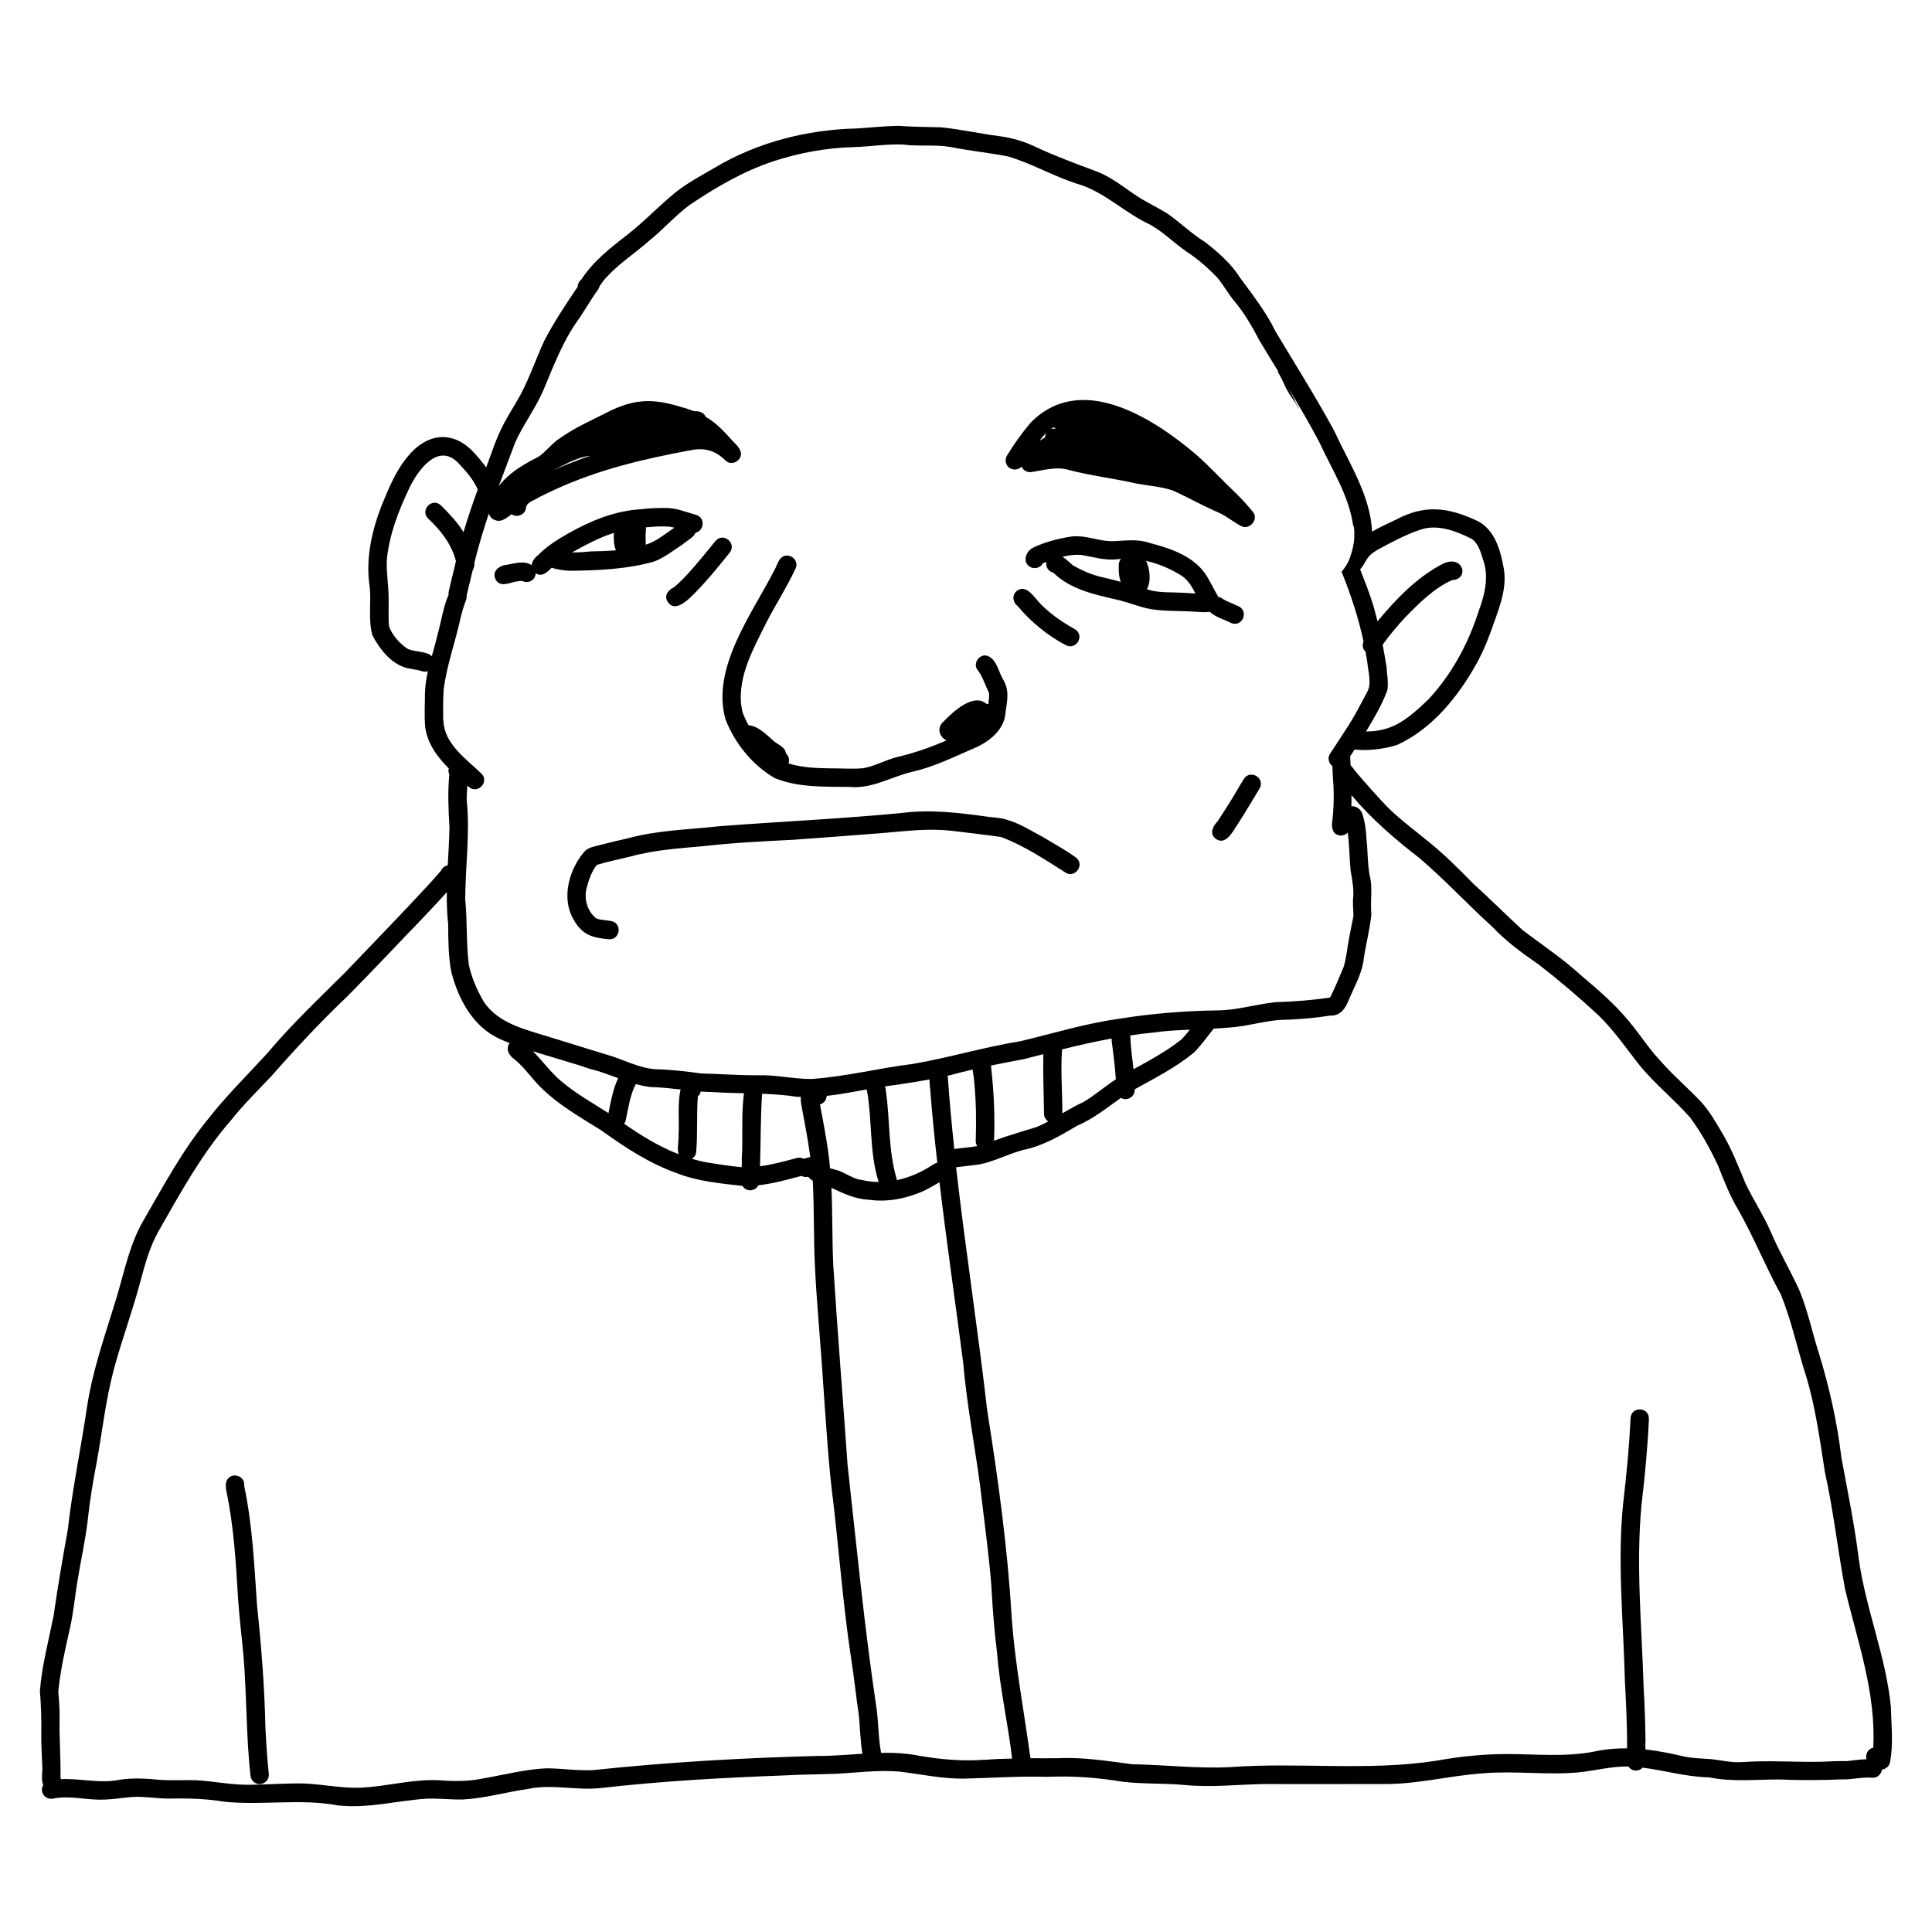 <?xml version="1.0" encoding="UTF-8"?>
<svg width="1200pt" height="1200pt" version="1.1" viewBox="0 0 1200 1200" xmlns="http://www.w3.org/2000/svg">
 <path d="m627.37 290.81c2.344 1.406 5.391 0.938 7.172-0.984 1.031 2.578 3.891 3.844 6.516 3.328 6.891-1.078 13.922-3.141 20.953-1.734 14.484 3.938 29.438 5.625 44.062 8.953 7.406 1.406 15 1.828 22.172 4.219 9.75 4.312 18.188 9.281 28.453 13.688 5.438 2.344 10.359 6.844 15.094 8.859 4.922 1.547 9.891-4.734 6.562-9-3.188-3.938-6.516-7.688-10.125-11.203-8.766-8.297-16.922-17.297-26.016-25.219-27.094-22.828-71.484-50.812-102.28-18.938-5.344 6.375-10.172 13.125-14.484 20.203-1.641 2.672-0.797 6.234 1.875 7.875zm27.188-25.5c0.328 0.375 0.75 0.703 1.219 0.938 0 0 0.047 0 0.047 0.047-0.281 0-0.609-0.047-0.891-0.047-0.797-0.047-1.594 0.094-2.297 0.375 0.609-0.469 1.266-0.891 1.875-1.312zm-5.391 4.266c0.328-0.328 0.656-0.656 0.984-0.938-0.234 0.328-0.422 0.656-0.609 0.984-0.281 0.656-0.469 1.359-0.469 2.109-1.172 0.656-2.344 1.359-3.469 2.062 1.125-1.453 2.297-2.859 3.516-4.219zm-327.47 91.453c0.891-0.094 1.734-0.234 2.578-0.234 2.344 1.312 5.484 0.797 7.219-1.359 0.797-0.984 1.219-2.156 1.266-3.375 3.797 2.531 7.125-0.609 9.891-3.469 3.562 1.266 7.969 1.734 10.781 1.922 17.812-0.188 35.531-0.844 52.781-5.719 6.422-2.344 11.812-6.844 17.531-10.453 2.625-2.344 6.984-4.406 8.297-7.453 5.062-1.078 6.469-9.141 0.375-11.062-6.281-1.734-12.328-4.406-18.984-4.312-5.344-0.047-10.734 0.188-16.078 0.844-15.703 1.031-30.328 7.078-43.875 14.672-6.844 3.844-13.594 8.016-19.125 13.641-2.109 1.594-3.938 3.984-4.172 6.375-4.5-3.094-10.406-1.125-15.375-0.234-4.688 0.328-9.516 4.031-6.984 9.094 3 5.531 9.281 1.594 13.922 1.125zm79.266-33.469c4.828-0.469 9.703-0.797 14.578-0.469 1.125 0.141 2.25 0.375 3.328 0.656-0.094 0.047-0.141 0.141-0.234 0.188-5.625 3.703-11.062 8.484-17.531 10.359 0-2.906-0.328-5.859 0.094-8.672 0.047-0.75 0-1.453-0.188-2.062zm-19.688 3.422c-0.094 3.656-0.188 7.547 1.312 10.781-5.062 0.469-10.172 0.656-15.234 0.703-4.031 0.375-8.062 0.75-12.094 0.656 8.344-4.594 16.875-9.234 26.016-12.141zm387.89 45.562c-3.188-1.594-6.656-2.672-9.656-4.547-0.938-0.703-1.828-1.078-2.766-1.219-2.906-4.828-5.156-10.125-8.391-14.766-7.875-10.969-21.656-15.469-34.172-18.75-6.984-2.484-14.391-1.594-21.609-1.172-9.562 0.656-18.562-4.359-28.172-2.672-8.016 1.312-16.172 3.469-23.391 7.078-3.703 2.344-5.859 7.969-1.922 11.109 2.719 2.25 7.078 1.406 8.672-1.781 0.703-0.234 1.453-0.516 2.156-0.75-0.469 2.719 0.844 5.719 4.312 6.609 10.828 10.641 26.203 13.734 40.547 17.016 6.094 1.5 11.953 3.844 18.047 5.25 9.188 1.875 18.609 1.312 27.891 1.922 2.859 0 6.844 0.703 10.078 0.141 0.328 0.094 0.609 0.141 0.938 0.188 0.188 0.188 0.375 0.422 0.609 0.609 3.656 2.859 8.25 4.031 12.281 6.141 6.891 2.906 11.391-7.219 4.594-10.453zm-73.125-15.188c-3.562-0.938-7.078-1.828-10.641-2.672-6.75-1.406-12.938-4.078-18.891-7.5-2.156-1.688-4.172-3.844-6.516-5.344 3.656-0.938 7.406-1.453 11.156-1.219 7.312 1.125 14.672 3.562 22.266 2.812 0.938-0.094 1.828-0.188 2.766-0.281-0.562 0.844-1.031 1.734-1.219 2.719-0.234 3.797-0.141 7.922 1.125 11.438zm39.188 6.844c-6.844-0.422-13.875 0.047-20.578-1.5-0.797-0.234-1.594-0.469-2.344-0.75 2.719-4.453 2.062-12.375-0.422-17.578 8.016 1.781 15.703 5.156 22.547 9.562 3.703 2.766 6 6.609 8.062 10.688-2.438-0.141-4.828-0.281-7.266-0.422zm-316.55-3.469c-3.141 1.594-6 4.266-4.5 8.109 4.641 9.094 13.828-0.891 18.188-5.297 7.453-7.641 14.156-15.938 20.859-24.281 4.594-5.906-3.984-12.938-8.859-7.219-2.766 3.375-5.531 6.797-8.297 10.172-5.484 6.469-10.875 13.031-17.391 18.516zm243.1 35.859c6.516 3.703 12.281-5.719 5.953-9.75-7.172-3.984-14.016-8.578-19.969-14.297-4.688-3.891-10.219-15.516-17.062-8.719-2.203 2.719-1.359 6.562 1.359 8.578 8.016 9.656 18.469 18.234 29.672 24.188zm-211.22 46.125c5.906 15.047 16.688 28.5 30.75 36.609 14.672 5.953 30.797 5.25 46.359 5.438 13.734 1.406 25.734-6.234 38.672-9.328 12.938-2.859 24.938-8.672 36.984-13.969 10.031-3.938 20.578-11.484 21.234-23.109 0.703-5.203 1.922-10.5 0.516-15.703-0.797-2.812-2.484-5.25-3.656-7.875-1.781-4.359-3.656-10.266-8.672-11.578-4.734-0.938-8.625 5.109-5.531 8.953 3.047 3.938 4.875 9.656 7.078 14.25 0.141 2.344-0.094 4.641-0.422 7.031-0.422-0.141-0.891-0.281-1.312-0.375-8.109-6.797-20.812 5.203-26.391 11.016-4.547 3.703-2.812 9.75 1.781 11.812-10.125 4.312-20.438 8.016-31.312 10.453-6.891 1.922-13.312 5.484-20.344 6.797-6.844 0.656-13.734 0.047-20.578 0.094-8.812-0.094-17.531-0.469-25.969-3.047 0.75-2.016 0.375-4.406-1.594-6.234-0.328-3.75-4.453-5.203-7.078-7.266-4.734-3.984-9.703-9.656-16.125-10.219-1.453-2.625-2.719-5.297-3.75-8.109-4.594-19.641 6.328-38.531 14.766-55.594 5.719-11.156 12.609-21.703 17.906-33.094 3.516-6-4.875-11.859-9.328-6.516-1.547 2.109-2.297 4.734-3.562 7.031-13.969 27.234-39.328 60.656-30.375 92.578zm196.69 72.891c-7.266-3.891-14.578-8.578-22.594-10.641-3.797-1.266-9.047-1.266-12.281-1.828-17.25-2.391-34.641-4.453-52.078-2.203-37.781 3.656-75.703 5.344-113.53 8.25-18.938 2.109-38.109 2.438-56.578 7.453-6.047 1.359-12.094 2.812-18.141 4.359-2.953 0.75-6.234 1.359-8.578 3.422-9.891 10.922-15.141 29.438-7.172 42.75 5.109 9.328 11.484 11.297 21.469 12.188 7.359 0.984 9.188-9.938 1.781-11.297-3.047-0.609-6.281-0.469-9.188-1.641-5.484-4.312-7.688-11.719-6.094-18.469 1.359-5.203 3.047-10.547 6.469-14.766 6.844-2.109 13.922-3.422 20.906-5.203 15.094-4.172 30.703-5.062 46.219-6.516 18.094-2.062 36.281-2.906 54.469-3.844 18.703-1.359 37.406-2.719 56.109-4.219 13.969-1.219 28.031-2.953 42.047-1.453 9.609 1.172 20.906 2.438 30.75 3.844 0.422 0.141 0.844 0.281 1.219 0.328 13.828 5.297 26.297 13.594 38.766 21.469 5.906 4.641 12.938-4.078 7.219-8.859-6.75-4.922-14.156-8.859-21.281-13.219zm184.74-206.76c-0.047-0.141-0.094-0.328-0.141-0.469 0 0.141 0.047 0.281 0.047 0.469zm-59.344 170.9c-2.672 4.125-5.016 8.484-7.594 12.656-2.906 4.641-5.859 9.328-8.906 13.922-2.812 2.812-4.969 7.359-1.312 10.453 6.281 4.828 10.641-3.938 13.594-8.344 4.828-7.359 9.188-15 13.828-22.5 3.938-6.422-5.391-12.375-9.609-6.234zm401.9 577.13c-2.953-31.641-15.75-61.453-20.062-92.859-2.625-21.141-6.938-41.953-10.781-62.859-2.578-21.75-7.641-44.438-14.25-65.578-3.984-12.75-6.75-25.875-11.859-38.25-5.578-12.281-12.562-23.953-17.812-36.422-4.5-10.266-10.734-19.641-15.562-29.719-4.594-11.062-8.906-22.219-15.141-32.484-3.609-6.141-7.266-12.375-11.953-17.719-8.297-8.906-17.531-16.641-25.688-25.922-7.359-7.734-12.938-16.828-19.828-24.938-8.719-10.547-19.078-19.453-29.531-28.266-11.344-10.406-24.141-18.891-36.375-28.172-10.266-9.469-20.156-19.359-30.516-28.734-8.578-8.719-17.203-17.438-26.672-25.172-9.188-7.641-18.938-14.625-27.375-23.156-6.656-7.078-13.125-14.297-19.406-21.75-0.844-1.266-1.828-2.531-2.859-3.562-0.094-1.828-0.188-3.703-0.281-5.531 0.938-1.406 1.828-2.766 2.766-4.219 1.875 0.141 3.75 0.281 5.625 0.281 7.031 0 14.109-1.078 20.766-3.141 22.031-10.078 38.25-30.375 49.734-51.188 4.406-8.203 7.781-16.828 10.781-25.641 3.703-10.266 7.594-21.188 5.859-32.297-2.062-11.531-5.531-25.031-17.203-30.375-17.812-8.109-31.875-9.938-49.688-0.516-4.922 2.391-10.172 4.688-15 7.5-1.078-22.547-14.391-42.75-23.672-62.859-11.344-20.859-24-40.969-36.234-61.312-5.859-12.188-14.203-22.734-22.172-33.609-5.203-8.391-13.734-15.984-21.703-22.078-8.391-5.203-15.469-12.141-23.484-17.812-4.078-2.484-8.344-4.594-12.469-6.984-10.969-5.812-19.922-14.812-31.688-19.172-12.422-4.641-24.891-9.234-36.938-14.812-7.266-3.609-15.141-5.906-23.156-6.984-12.094-1.547-24.047-4.266-36.188-5.484-8.906-0.281-17.812-0.234-26.672-0.938-8.531 0.141-17.062 1.125-25.594 1.641-30.938 0.703-62.016 8.578-88.641 24.562-8.016 4.688-16.266 9.047-23.578 14.766-10.594 8.531-19.875 18.562-30.656 26.906-10.5 8.109-21.047 16.406-28.359 27.656-1.406 1.078-2.203 2.766-2.25 4.5-7.406 10.922-14.719 21.938-20.766 33.562-5.062 11.062-9 22.594-14.672 33.375-3.375 6.047-7.078 11.906-10.359 17.953-4.734 8.953-7.453 17.859-11.016 27.234-2.672-3.703-5.719-7.172-8.766-10.406-12.656-12.656-27.938-10.453-39.141 2.719-8.156 9.281-12.797 21-17.391 32.297-6 15.891-9.656 32.719-7.031 49.688 1.078 9.984-1.125 20.438 1.734 30.141 4.453 8.297 10.969 16.875 20.25 19.875 3.328 1.031 6.844 1.125 10.125 2.156 1.5 0.562 2.859 0.516 4.031 0.094-0.938 4.406-1.688 8.812-1.828 13.312 0 7.078-0.469 14.25 0.141 21.281 1.312 10.266 7.406 18.562 14.672 25.828-0.328 1.172-0.281 2.484 0.328 3.797-1.078 10.969-0.562 21.797 0.094 32.766-0.141 7.875-0.656 15.75-1.078 23.625-1.734 0.328-3.328 1.453-4.078 3.141-2.812 3.328-5.672 6.609-8.672 9.797-16.734 18.141-34.031 35.812-51.047 53.672-16.406 16.312-33.234 32.203-48.141 49.969-12.562 13.734-25.875 26.766-37.312 41.484-15.516 19.031-27.188 40.734-39.422 61.922-8.578 14.484-11.906 31.078-16.594 47.016-7.031 23.297-15.375 46.219-18.938 70.406-3.75 25.172-8.953 50.062-11.812 75.375-3.188 17.672-6.234 35.344-8.766 53.156-3.094 15.516-7.266 30.938-8.531 46.734 0.75 9.375 1.031 18.797 0.844 28.219-0.047 6.047 0.422 12.047 0.609 18.141 0.422 3.891-0.984 8.672 0.609 12.234-0.891 1.453-1.125 3.234-0.422 4.969 1.078 2.719 4.125 4.125 6.844 3.375 10.922-2.062 20.672 1.266 32.062 0.656 5.766-0.188 11.484-1.219 17.25-1.641 7.359-0.375 14.625 1.031 21.938 1.031 11.578-0.234 23.109 0 34.547 1.922 23.531 2.484 47.25-2.062 70.688 2.297 18.609 2.156 36.844-2.953 55.312-4.172 7.5-0.234 14.953 0.703 22.406 0.516 13.594-0.703 26.812-4.594 40.266-6.516 14.953-3.234 30.047 1.031 45.141-0.562 38.016-4.359 76.359-6.469 114.61-7.875 10.688-0.609 21.422-0.609 32.109-1.031 12.891-0.656 25.969-2.438 38.906-1.359 13.359 1.594 26.578 4.547 40.078 4.406 16.828-0.422 34.453-1.641 51.609-1.125 15.844-0.703 31.5 0.422 47.109 3.047 12.797 1.5 25.688 0.844 38.438 2.016 16.828 1.688 33.656-0.422 50.484-0.609 23.906 0.141 47.812 0 71.672 0 21.328 0.469 42.141-5.203 63.328-6.656 19.734-1.641 39.562 1.219 59.297-0.562 10.312-1.078 20.531-3.891 30.938-3.656 0.938 1.453 2.531 2.438 4.406 2.531 2.062-0.047 3.422-0.75 4.359-1.828 13.734 1.734 27.281 5.766 41.297 6.047 14.672 2.953 28.922 1.266 43.875 1.312 12.703 0.562 25.312 0.469 38.016-0.047 6.609 0.281 13.125-1.641 19.734-1.031 2.906 0.094 5.438-2.25 5.766-5.062 2.438-0.375 4.594-2.109 5.062-4.688 2.016-11.25 0.844-21.984 0.469-33.562zm-324.71-714.66c1.359-2.062 3.609-3.328 5.625-4.641 8.812-4.781 17.719-9.609 27.281-12.75 10.453-3.328 21.844 1.078 31.219 5.812 4.359 2.906 5.719 8.344 7.219 13.078 3.703 10.078 1.172 21.469-2.578 31.312-6.469 20.484-16.781 39.703-31.5 55.5-13.266 12.609-22.172 19.734-38.625 19.828 4.969-8.297 9.656-16.172 13.172-25.406 0.938-4.875-0.188-10.031-0.469-14.953-0.703-4.547-1.547-9.047-2.391-13.547 4.312-6 9.094-11.719 14.109-17.109 8.438-8.578 17.812-18.094 29.109-23.062 11.297-0.422 6.656-17.484-7.359-9.281-15.469 8.391-27.797 21.469-39.047 34.875-0.656-2.672-1.359-5.344-2.109-8.016-2.344-8.297-5.625-16.219-8.672-24.234 1.969-1.969 3.328-5.297 4.922-7.406zm-581.68 61.359c-0.516-0.562-1.219-1.031-2.062-1.406-4.078-1.734-8.719-1.359-12.797-3.141-4.875-3.047-9.656-8.484-11.625-13.875-0.609-5.766-0.141-11.625-0.281-17.438 0-8.297-1.453-15.516-1.125-24 1.453-15.469 7.219-30.234 13.781-44.156 5.156-10.969 17.766-29.109 30.516-16.078 4.641 4.875 9.469 10.266 12.188 16.547-3.234 8.766-6.188 17.578-8.859 26.531-3.703-6.188-8.859-11.484-13.922-16.594-5.438-5.203-13.266 2.625-8.109 8.062 7.875 7.266 14.625 15.938 17.344 26.484l-0.422 1.828c-1.266 5.578-2.766 11.109-3.984 16.688-0.234 0.797-0.281 1.547-0.141 2.344-3.422 7.828-4.547 16.594-6.891 24.844-1.031 4.453-2.344 8.906-3.562 13.359zm7.125 40.125c0-6.469-0.188-12.938 0.281-19.359 1.922-15.281 7.406-29.906 10.594-45 0.891-3.562 1.969-7.031 3.234-10.453 0.422-1.031 0.562-2.016 0.422-2.953 1.125-4.922 2.391-9.844 3.562-14.766 0.047-0.328 0.141-0.656 0.234-0.984 0.844-1.266 1.125-2.906 1.078-4.734 2.484-10.312 5.625-20.438 8.953-30.516 0.562 1.969 1.922 3.609 4.594 4.359 3.797 0.984 6.656-1.922 9.562-3.891 3.516 2.625 9.047-0.094 8.953-4.547 1.125-3.375 5.438-4.172 8.156-6.047 3.141-1.641 6.375-3.141 9.609-4.641 26.906-12.422 54.984-19.078 84.422-24.516 8.719-1.828 15.703 0.281 21.938 6.609 3.984 3.469 10.547-0.609 9.188-5.719-1.078-3.469-4.266-5.531-6.469-8.297-4.547-5.016-9.328-9.984-15.234-13.312-1.172-2.859-4.312-3.703-7.172-3.516-2.766-1.078-5.531-1.969-8.438-2.719-17.578-5.391-29.109-4.969-45.656 3.422-9.656 4.969-19.734 9.281-28.641 15.609-5.25 3.141-8.906 8.391-13.734 11.812-9.234 4.734-18.703 10.078-24.984 18.516 3.516-9.141 6.844-18.375 10.359-27.469 5.203-11.438 12.938-21.469 17.766-33.094 6.469-15.422 12.375-31.078 22.5-44.578 3.281-5.062 6.375-10.219 9.75-15.188 1.078-1.219 1.969-2.719 2.438-4.219 1.359-1.922 2.719-3.938 4.406-5.578 7.875-8.531 17.719-14.812 26.391-22.5 8.484-6.891 15.844-15.188 24.562-21.844 16.406-11.062 33.703-21.234 52.594-27.469 16.312-5.297 33.188-8.391 50.344-8.766 9.984-0.375 19.969-1.969 29.953-1.594 9.656 1.312 19.5-0.094 29.109 1.453 12 2.438 24.234 3.609 36.234 5.953 14.766 4.359 28.172 12.281 42.844 16.969 16.219 4.641 28.312 16.922 43.172 24.281 9.375 4.453 16.453 12.141 24.938 17.953 6.984 4.547 13.266 10.078 19.031 16.078 3.797 4.594 6.703 9.844 10.5 14.531 6.281 7.453 11.109 15.891 15.656 24.516 3.938 6.562 7.922 13.125 11.953 19.641-0.281-0.234-0.562-0.422-0.891-0.609 0.234 0.375 0.516 0.797 0.75 1.172 1.828 2.859 3 5.953 4.5 9 0.797 1.453 1.547 2.906 2.438 4.312 0.938 1.312 1.828 2.672 2.719 3.938 0.422 0.656 0.891 1.266 1.266 1.922 0.328 0.562 0.609 1.172 0.844 1.828 0.328 0.422 0.656 0.844 0.938 1.266-2.25-4.734-4.594-9.375-7.172-13.969 6.891 11.438 13.688 22.969 19.922 34.828 7.641 16.594 18.188 32.812 20.859 51.188 0.375 0.844 0.609 1.734 0.703 2.719 0.188 1.734 0.047 3.516 0.047 5.25 0 1.922-0.422 3.844-0.797 5.766l-0.141 0.703c-0.047 0.234-0.141 0.516-0.188 0.75-0.141 0.562-0.234 1.078-0.422 1.641-0.141 0.516-0.281 0.984-0.469 1.453-0.094 0.328-0.188 0.703-0.328 1.031 0 0.047-0.047 0.094-0.047 0.188v0.141c-0.328 0.938-0.703 1.875-1.125 2.812-0.047 0.141-0.094 0.234-0.188 0.375-0.422 0.891-0.891 1.688-1.406 2.531-0.188 0.281-0.328 0.562-0.516 0.844-0.703 0.984-1.453 1.969-2.25 2.906 5.719 14.062 10.453 28.5 13.641 43.312-0.844 2.25-0.703 4.453 1.266 6.375 0.422 2.25 0.797 4.5 1.125 6.75 0.516 6.188 3 13.172-0.422 18.797-3.609 6.75-7.031 13.547-11.156 20.016-3.844 6-7.781 11.906-11.672 17.906-1.594 2.484-0.797 5.812 1.5 7.547 0.141 4.266 0.375 8.531 0.703 12.797 0.328 6.75 0.094 13.547-0.609 20.297-0.797 3.984-0.562 9.234 4.406 9.984 1.828 0.281 3.797-0.422 5.062-1.734 1.031 7.688 0.984 15.562 1.734 23.25 1.031 6.188 2.297 12.234 1.5 18.562-0.141 3.422 0.328 6.844 0.281 10.219-0.938 4.453-1.828 8.906-2.672 13.406-1.219 6-1.594 12.188-3.422 18.047-2.625 6.375-5.344 12.703-8.344 18.891-11.156 1.734-22.406 2.578-33.703 2.906-11.719 1.172-23.109 4.734-34.969 5.109-21.375 0.234-42.797 1.969-63.891 5.438-20.297 2.906-39.844 8.953-59.672 13.688-22.594 3.609-44.531 10.312-67.078 14.156-20.953 2.531-41.859 7.969-62.953 9.328-11.203 0.047-22.266-2.719-33.562-2.297-11.625 0.047-23.203-0.844-34.781-1.125-9.422-1.312-18.891-2.391-28.453-2.625-10.688-0.75-20.203-6.281-30.375-9.094-11.812-3.516-23.531-7.359-35.344-10.875-14.812-4.734-31.828-8.203-41.016-22.078-4.125-7.219-7.547-14.859-9.234-23.062-1.641-13.406-0.891-26.953-2.203-40.453 0.047-20.672 3.094-41.25 0.891-61.875 0.047-2.906 0.234-5.812 0.422-8.719 0.375 0.328 0.75 0.703 1.125 0.984 5.906 4.594 12.938-4.031 7.219-8.859-9.422-8.953-22.641-18.141-23.203-32.344zm67.828-155.44c7.594-3.469 15.188-8.344 23.625-9.188-2.953 0.938-5.859 1.969-8.766 3.141-4.969 1.922-9.984 3.891-14.859 6.047zm495.71 53.203v0.047zm-99.797 294.1c-1.688 2.156-3.422 4.266-5.344 6.188-9.188 7.219-19.406 12.75-29.625 18.375-0.797-6.984-1.828-13.969-2.016-21 4.875-0.75 9.797-1.359 14.719-1.828 7.406-1.078 14.859-1.453 22.312-1.734zm-79.359 12.234c10.172-2.531 20.438-4.875 30.75-6.75 0.141 2.906 0.703 5.859 0.984 8.719 0.75 5.531 1.266 11.062 1.688 16.594-6.938 4.5-13.172 10.078-20.344 14.25-4.453 2.016-8.672 4.453-12.891 6.891 0-13.219-1.125-26.484-0.188-39.703zm-44.156 10.031c6.797-1.406 13.641-2.719 20.438-3.984l12.094-3.094c-0.281 12.375 0.281 24.797 0.422 37.172 0 1.922 1.125 3.609 2.672 4.594-2.344 1.266-4.734 2.438-7.219 3.469-8.812 2.812-17.766 5.25-26.484 8.531v-0.047c0.609-15.609-0.141-31.125-1.922-46.594zm-8.484 50.016c-4.688 0.891-9.562 1.078-14.297 1.828-1.594-14.953-3-29.953-4.031-44.953 0-0.188-0.047-0.422-0.094-0.609 0.609-0.141 1.219-0.234 1.828-0.375 4.547-1.219 9.141-2.344 13.688-3.422 0.328 2.766 0.938 5.578 1.031 8.203 1.172 12.047 1.312 24.234 0.891 36.328 0 1.125 0.375 2.156 0.984 3zm-24.891 10.359c-0.656 0.141-1.312 0.375-2.016 0.75-6.984 4.781-14.906 8.344-23.109 10.078 0-0.234 0-0.469-0.047-0.75-5.344-17.719-4.078-36.422-6.703-54.562-0.094-1.078-0.281-2.062-0.516-2.953 9.234-1.219 18.422-2.625 27.562-4.312 0 1.875 0.234 3.891 0.422 5.531 1.172 15.422 2.719 30.844 4.453 46.219zm-36.469 11.953c-3.422-0.047-6.844-0.422-10.219-1.219-4.406-0.516-8.156-2.906-12.094-4.781-2.438-1.312-5.156-1.734-7.781-2.531-1.172-13.359-3.797-26.531-6.281-39.703 2.719-0.703 4.078-2.906 4.172-5.25 8.297-0.891 16.594-2.484 24.797-3.984 0.047 0.047 0.047 0.094 0.141 0.141 3.422 18.328 1.5 38.906 7.312 57.234zm-47.812-47.25c1.969 10.547 3.984 21.047 5.438 31.688-1.359 0.516-2.766 0.703-4.125 1.125-1.266-0.656-2.812-0.844-4.312-0.469-7.5 2.062-15.047 4.078-22.781 5.156 0.469-14.812 0.281-29.578 1.266-44.484 0.047-0.188 0.094-0.375 0.141-0.562 7.125 0.281 14.203 0.75 21.234 1.828 0.938 0.047 1.828 0.094 2.719 0.141-0.141 1.734 0 3.609 0.422 5.578zm-37.125 33.516c0.141 1.219 0.047 2.812-0.094 4.547-7.031-0.656-13.969-1.781-20.906-2.859-3.375-0.562-6.703-1.406-9.984-2.344 1.453-0.938 2.578-2.438 2.672-4.266 0.984-11.484 0.188-23.062 1.031-34.5 0.984-0.797 1.547-1.875 1.781-3.047 2.672 0.188 5.391 0.328 8.062 0.375 6.281 0.422 12.562 0.562 18.844 0.703-1.922 13.641-0.469 27.703-1.453 41.438zm-39.234-14.812c0.094 3.281-1.031 8.016 0 11.297-12-4.688-23.203-11.531-33.844-18.938 0.516-0.656 0.891-1.359 1.031-2.203 1.594-7.547 2.625-15.516 6.234-22.453 3.047 0.844 6.141 1.547 9.328 1.875 6.234 0.141 12.375 0.844 18.516 1.5 0 0.094-0.047 0.188-0.094 0.281-2.016 9.328-0.562 19.125-1.219 28.594zm-37.547-35.953c-3.188 6.797-4.547 14.344-6 21.703-9.844-6.234-20.062-12-29.016-19.5-6.703-5.578-11.812-12.797-17.953-18.938 11.859 3.797 24 7.031 35.672 11.062 5.906 1.359 11.625 3.609 17.297 5.672zm126.05 420.94c-47.297 1.172-94.641 3.844-141.71 8.859-9.75 0.469-19.406-1.125-29.109-1.125-13.172 0.656-26.062 4.031-39 6.281-9.141 1.922-18.422 1.828-27.703 1.125-15.844-0.797-31.406 3.656-47.109 4.547-12.281 0.75-24.281-2.016-36.516-2.531-10.5-0.234-20.953 0.609-31.453 0.75-11.906 0.516-23.578-2.062-35.344-2.766-7.594-0.234-15.234 0.281-22.828-0.234-8.297-0.844-16.547-1.312-24.797-0.094-12.094 2.578-24.469-0.984-36.516-0.328-0.094-0.281-0.188-0.516-0.328-0.797 0.234-12.328-0.844-24.656-0.562-37.031 0.141-5.578-0.375-11.203-0.797-16.781 1.312-13.5 4.453-26.766 7.406-40.031 2.109-9.562 2.953-19.406 4.594-29.062 1.969-12.141 4.688-24.188 6.188-36.422 1.312-12.609 3.375-25.125 5.812-37.547 3.375-19.125 5.578-38.484 10.594-57.234 4.828-17.906 11.344-35.344 16.125-53.297 2.906-10.734 5.719-21.562 11.109-31.406 13.828-24.234 27.281-48.938 45.75-70.031 7.734-9.75 16.688-18.422 25.172-27.469 15-17.109 30.516-33.703 47.016-49.359 15.703-15.844 30.938-32.156 46.453-48.234 5.062-5.391 10.172-10.734 15.094-16.266-0.094 6.656 0.094 13.312 0.844 19.969 0.047 9.75 0.094 19.641 1.875 29.297 4.266 17.016 13.453 34.312 30.094 41.906 2.062 0.938 4.125 1.781 6.234 2.578-1.125 1.359-1.641 3.281-0.891 5.391 1.172 3.375 4.641 5.016 6.984 7.5 2.859 2.719 5.25 5.766 7.828 8.719 11.625 14.109 27.75 23.156 43.125 32.719 14.719 10.594 29.812 20.531 47.016 26.578 12.891 5.062 26.906 6.234 40.547 7.828 0.797 1.406 2.062 2.391 4.219 2.719 2.297 0.188 4.641-1.078 5.672-3.141 9.047-0.984 17.953-3.422 26.719-5.812 0.469 0.234 0.938 0.469 1.547 0.562 0.891 0.188 1.734 0.141 2.625 0 0.75 0.891 1.688 1.688 2.812 2.438 0.047 0.656 0.094 1.266 0.141 1.875 0.797 16.594 0.422 33.188 1.172 49.781 1.172 25.078 3.703 50.109 5.25 75.188 1.828 24.75 3.141 49.5 6.375 74.062 3.609 31.547 6.047 63.234 10.781 94.734 1.922 12.141 3.188 24.375 4.969 36.562 0.75 7.875 0.891 15.844 2.203 23.719-8.531 0.516-17.109 1.266-25.688 1.406zm101.67 2.391c-13.453 1.078-27.281-0.141-40.594-2.438-7.922-1.594-15.844-1.969-23.812-1.828-1.875-9.75-1.5-19.969-3.141-29.812-7.359-49.5-12.141-99.281-17.672-149.02-2.859-41.25-6.281-82.5-8.859-123.74-0.797-16.125-0.422-32.25-1.172-48.375 7.547 3.562 14.766 7.031 23.344 7.406 11.578 1.688 23.672-0.844 34.219-5.578 3.234-1.641 6.469-3.422 9.562-5.297 4.453 37.547 9.891 74.953 14.766 112.45 2.438 29.016 8.531 57.516 11.719 86.438 2.016 16.969 4.312 33.938 5.672 51 0.797 14.297 1.828 28.594 3.656 42.844 1.688 21.938 6.75 43.406 9.281 65.25-5.672 0.094-11.297 0.281-16.969 0.797zm552.05-7.5c-3.516 0.562-5.203 4.172-4.406 7.219-4.125 0.094-8.25 0.703-12.375 1.172-5.156-0.094-10.312 0.094-15.469 0.375-16.359 0.375-32.719-0.984-49.031 0.188-6.75 0.562-13.312-1.172-19.969-1.828-5.531-0.422-11.062-0.469-16.547-1.641-7.875-1.875-15.844-3.469-23.906-4.359-0.094-1.828-0.141-3.609 0.047-5.016-0.094-11.203-0.516-22.453-1.172-33.656-1.125-37.734-4.875-75.562-1.312-113.25 2.016-17.062 3.844-35.812 4.594-53.391 0.188-7.547-10.875-7.969-11.391-0.562-0.844 18.141-2.484 35.062-4.641 53.344-3.656 36.516 0.234 73.547 1.125 110.16 0.656 12 1.219 24 1.359 36 0 1.781 0 3.703-0.047 5.672-6.75-0.047-13.453 0.516-20.156 1.969-17.953 3.562-36.234 1.594-54.422 1.594-14.719 0-29.344 1.5-43.781 4.125-42.422 6.609-85.594 0.844-128.26 3.984-19.969 1.031-40.594-1.453-60.703-1.781-15.281-1.969-30.469-4.5-45.938-3.75-5.766 0.094-11.531 0-17.25 0-0.188-1.219-0.375-2.484-0.562-3.703-3.844-27.797-9.047-55.219-11.109-83.297-2.484-43.172-8.391-86.109-15.188-128.76-5.766-50.297-13.594-100.73-19.359-151.26 4.688-0.562 9.422-1.219 14.156-1.734 9.797-1.875 17.766-6.469 27.562-9.047 12.281-2.484 22.922-8.812 33.562-15.094 9.984-4.219 18.328-11.062 27.094-17.25 0.891 0.516 1.922 0.844 3.047 0.797 3.094-0.094 5.625-2.766 5.531-5.906v-0.234c12.609-6.984 25.594-13.547 36.75-22.781 4.547-4.453 8.109-9.797 12.188-14.672 0.047-0.094 0.094-0.141 0.141-0.234 6.094-0.281 12.188-0.75 18.234-1.641 7.359-1.266 14.672-3 22.078-3.703 10.734-0.234 21.562-1.078 32.203-2.766 5.859 0.328 9.141-4.172 11.109-9.094 3.234-7.828 7.641-15.422 9.234-23.859 1.266-10.172 4.031-19.781 5.062-29.953-0.75-7.125 0.562-14.344-0.469-21.375-2.016-8.156-1.641-16.594-2.531-24.891-0.328-5.438-0.891-10.922-2.625-16.125-0.469-1.5-1.688-3-3.047-3.797-1.266-0.75-2.578-0.984-3.75-0.938 0.047-2.297 0.094-4.594 0.047-6.844 12.609 14.906 26.953 27.281 42.422 39.234 15.797 13.5 29.906 28.828 45.328 42.75 8.438 9 18.422 16.219 28.5 23.156 12.891 9.984 25.312 20.578 37.266 31.688 9.797 9.516 17.438 20.859 25.875 31.5 9.516 11.391 21.141 20.766 30.938 31.875 6.938 9.375 12.656 19.688 17.531 30.328 3.656 9.188 7.219 18.422 12.328 26.906 9.75 17.156 17.062 35.531 26.578 52.828 6.422 15.891 9.984 32.766 15.141 49.078 6.281 19.969 8.906 40.688 12.188 61.266 5.297 23.953 7.969 48.328 12.469 72.422 7.734 32.484 19.359 64.641 17.531 98.531zm-1004.1-88.828c-1.688-24.75-2.812-49.547-7.969-73.875 0.797-5.906-7.219-8.766-10.453-3.797-1.406 2.156-0.984 4.875-0.562 7.266 4.594 21.844 5.906 44.156 7.219 66.422 0.797 11.953 2.297 23.812 3.375 35.719 2.109 24.797 1.594 49.734 4.359 74.484 0.281 3.094 3.047 5.531 6.141 5.25 3.047-0.234 5.531-3.047 5.25-6.141-1.031-9.656-1.641-19.359-2.109-29.062-0.562-25.5-2.578-50.859-5.25-76.219z"/>
</svg>
